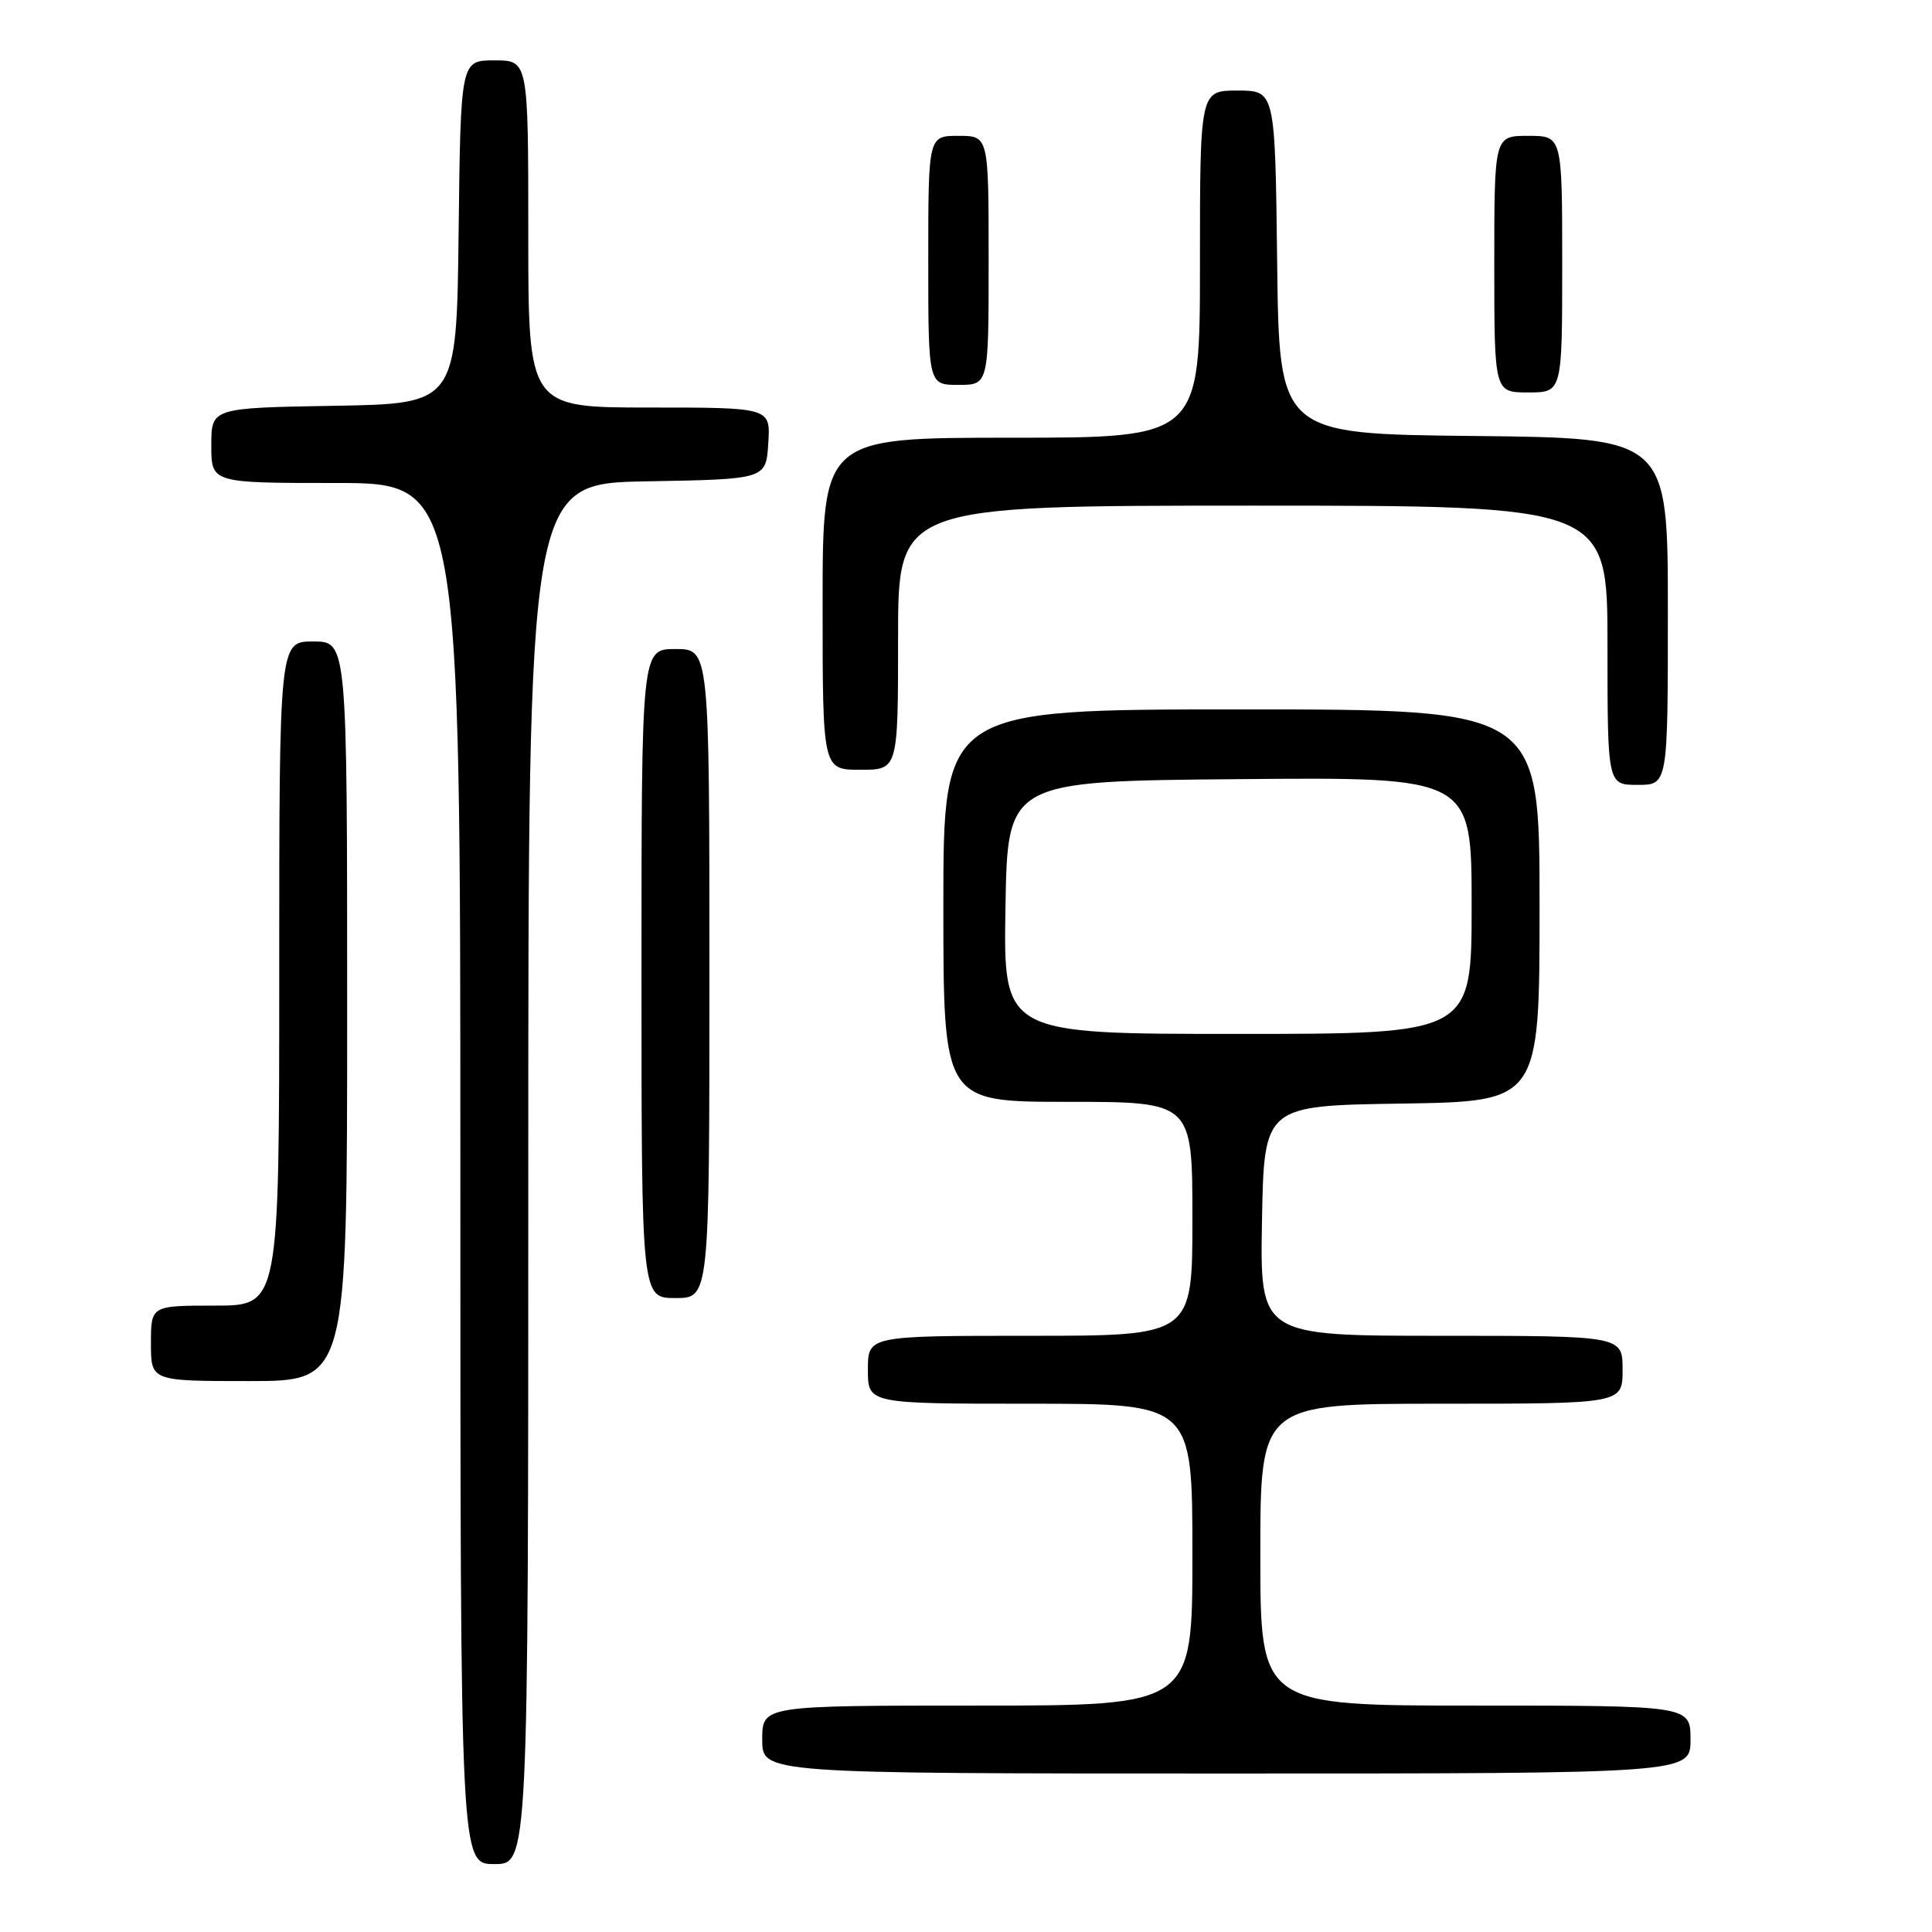 <?xml version="1.0" encoding="UTF-8" standalone="no"?>
<!DOCTYPE svg PUBLIC "-//W3C//DTD SVG 1.1//EN" "http://www.w3.org/Graphics/SVG/1.1/DTD/svg11.dtd" >
<svg xmlns="http://www.w3.org/2000/svg" xmlns:xlink="http://www.w3.org/1999/xlink" version="1.1" viewBox="0 0 256 256">
 <g >
 <path fill="currentColor"
d=" M 70.00 155.53 C 70.00 64.05 70.00 64.05 85.75 63.78 C 101.50 63.50 101.50 63.50 101.80 58.75 C 102.11 54.00 102.11 54.00 86.05 54.00 C 70.00 54.00 70.00 54.00 70.00 31.00 C 70.00 8.00 70.00 8.00 65.52 8.00 C 61.04 8.00 61.04 8.00 60.77 30.75 C 60.50 53.50 60.50 53.50 44.25 53.77 C 28.00 54.05 28.00 54.05 28.00 59.02 C 28.00 64.00 28.00 64.00 44.50 64.00 C 61.00 64.00 61.00 64.00 61.00 155.50 C 61.00 247.00 61.00 247.00 65.50 247.00 C 70.00 247.00 70.00 247.00 70.00 155.53 Z  M 224.00 230.50 C 224.00 226.00 224.00 226.00 195.50 226.00 C 167.00 226.00 167.00 226.00 167.00 206.00 C 167.00 186.00 167.00 186.00 191.00 186.00 C 215.00 186.00 215.00 186.00 215.00 181.50 C 215.00 177.00 215.00 177.00 190.97 177.00 C 166.95 177.00 166.95 177.00 167.22 161.75 C 167.50 146.50 167.50 146.50 185.75 146.23 C 204.00 145.95 204.00 145.95 204.00 119.98 C 204.00 94.00 204.00 94.00 164.50 94.00 C 125.00 94.00 125.00 94.00 125.00 120.00 C 125.00 146.00 125.00 146.00 141.50 146.00 C 158.00 146.00 158.00 146.00 158.00 161.50 C 158.00 177.00 158.00 177.00 136.50 177.00 C 115.00 177.00 115.00 177.00 115.00 181.50 C 115.00 186.00 115.00 186.00 136.50 186.00 C 158.00 186.00 158.00 186.00 158.00 206.00 C 158.00 226.00 158.00 226.00 129.50 226.00 C 101.00 226.00 101.00 226.00 101.00 230.50 C 101.00 235.00 101.00 235.00 162.50 235.00 C 224.00 235.00 224.00 235.00 224.00 230.50 Z  M 46.00 134.00 C 46.00 85.00 46.00 85.00 41.50 85.00 C 37.00 85.00 37.00 85.00 37.00 129.00 C 37.00 173.00 37.00 173.00 28.50 173.00 C 20.00 173.00 20.00 173.00 20.00 178.00 C 20.00 183.00 20.00 183.00 33.00 183.00 C 46.00 183.00 46.00 183.00 46.00 134.00 Z  M 94.00 129.00 C 94.00 86.00 94.00 86.00 89.50 86.00 C 85.00 86.00 85.00 86.00 85.00 129.00 C 85.00 172.00 85.00 172.00 89.50 172.00 C 94.00 172.00 94.00 172.00 94.00 129.00 Z  M 221.00 81.02 C 221.00 58.03 221.00 58.03 195.25 57.77 C 169.50 57.50 169.50 57.50 169.23 34.75 C 168.96 12.00 168.96 12.00 163.98 12.00 C 159.00 12.00 159.00 12.00 159.00 35.00 C 159.00 58.00 159.00 58.00 134.00 58.00 C 109.00 58.00 109.00 58.00 109.00 80.00 C 109.00 102.00 109.00 102.00 114.00 102.00 C 119.00 102.00 119.00 102.00 119.00 84.50 C 119.00 67.00 119.00 67.00 166.00 67.00 C 213.00 67.00 213.00 67.00 213.00 85.50 C 213.00 104.00 213.00 104.00 217.00 104.00 C 221.00 104.00 221.00 104.00 221.00 81.02 Z  M 207.00 35.00 C 207.00 18.00 207.00 18.00 202.50 18.00 C 198.00 18.00 198.00 18.00 198.00 35.00 C 198.00 52.00 198.00 52.00 202.50 52.00 C 207.00 52.00 207.00 52.00 207.00 35.00 Z  M 131.00 34.50 C 131.00 18.00 131.00 18.00 127.00 18.00 C 123.00 18.00 123.00 18.00 123.00 34.50 C 123.00 51.00 123.00 51.00 127.00 51.00 C 131.00 51.00 131.00 51.00 131.00 34.50 Z  M 133.23 120.25 C 133.50 103.50 133.50 103.50 164.25 103.24 C 195.00 102.97 195.00 102.97 195.00 119.99 C 195.00 137.00 195.00 137.00 163.98 137.00 C 132.95 137.00 132.95 137.00 133.23 120.25 Z "/>
</g>
</svg>